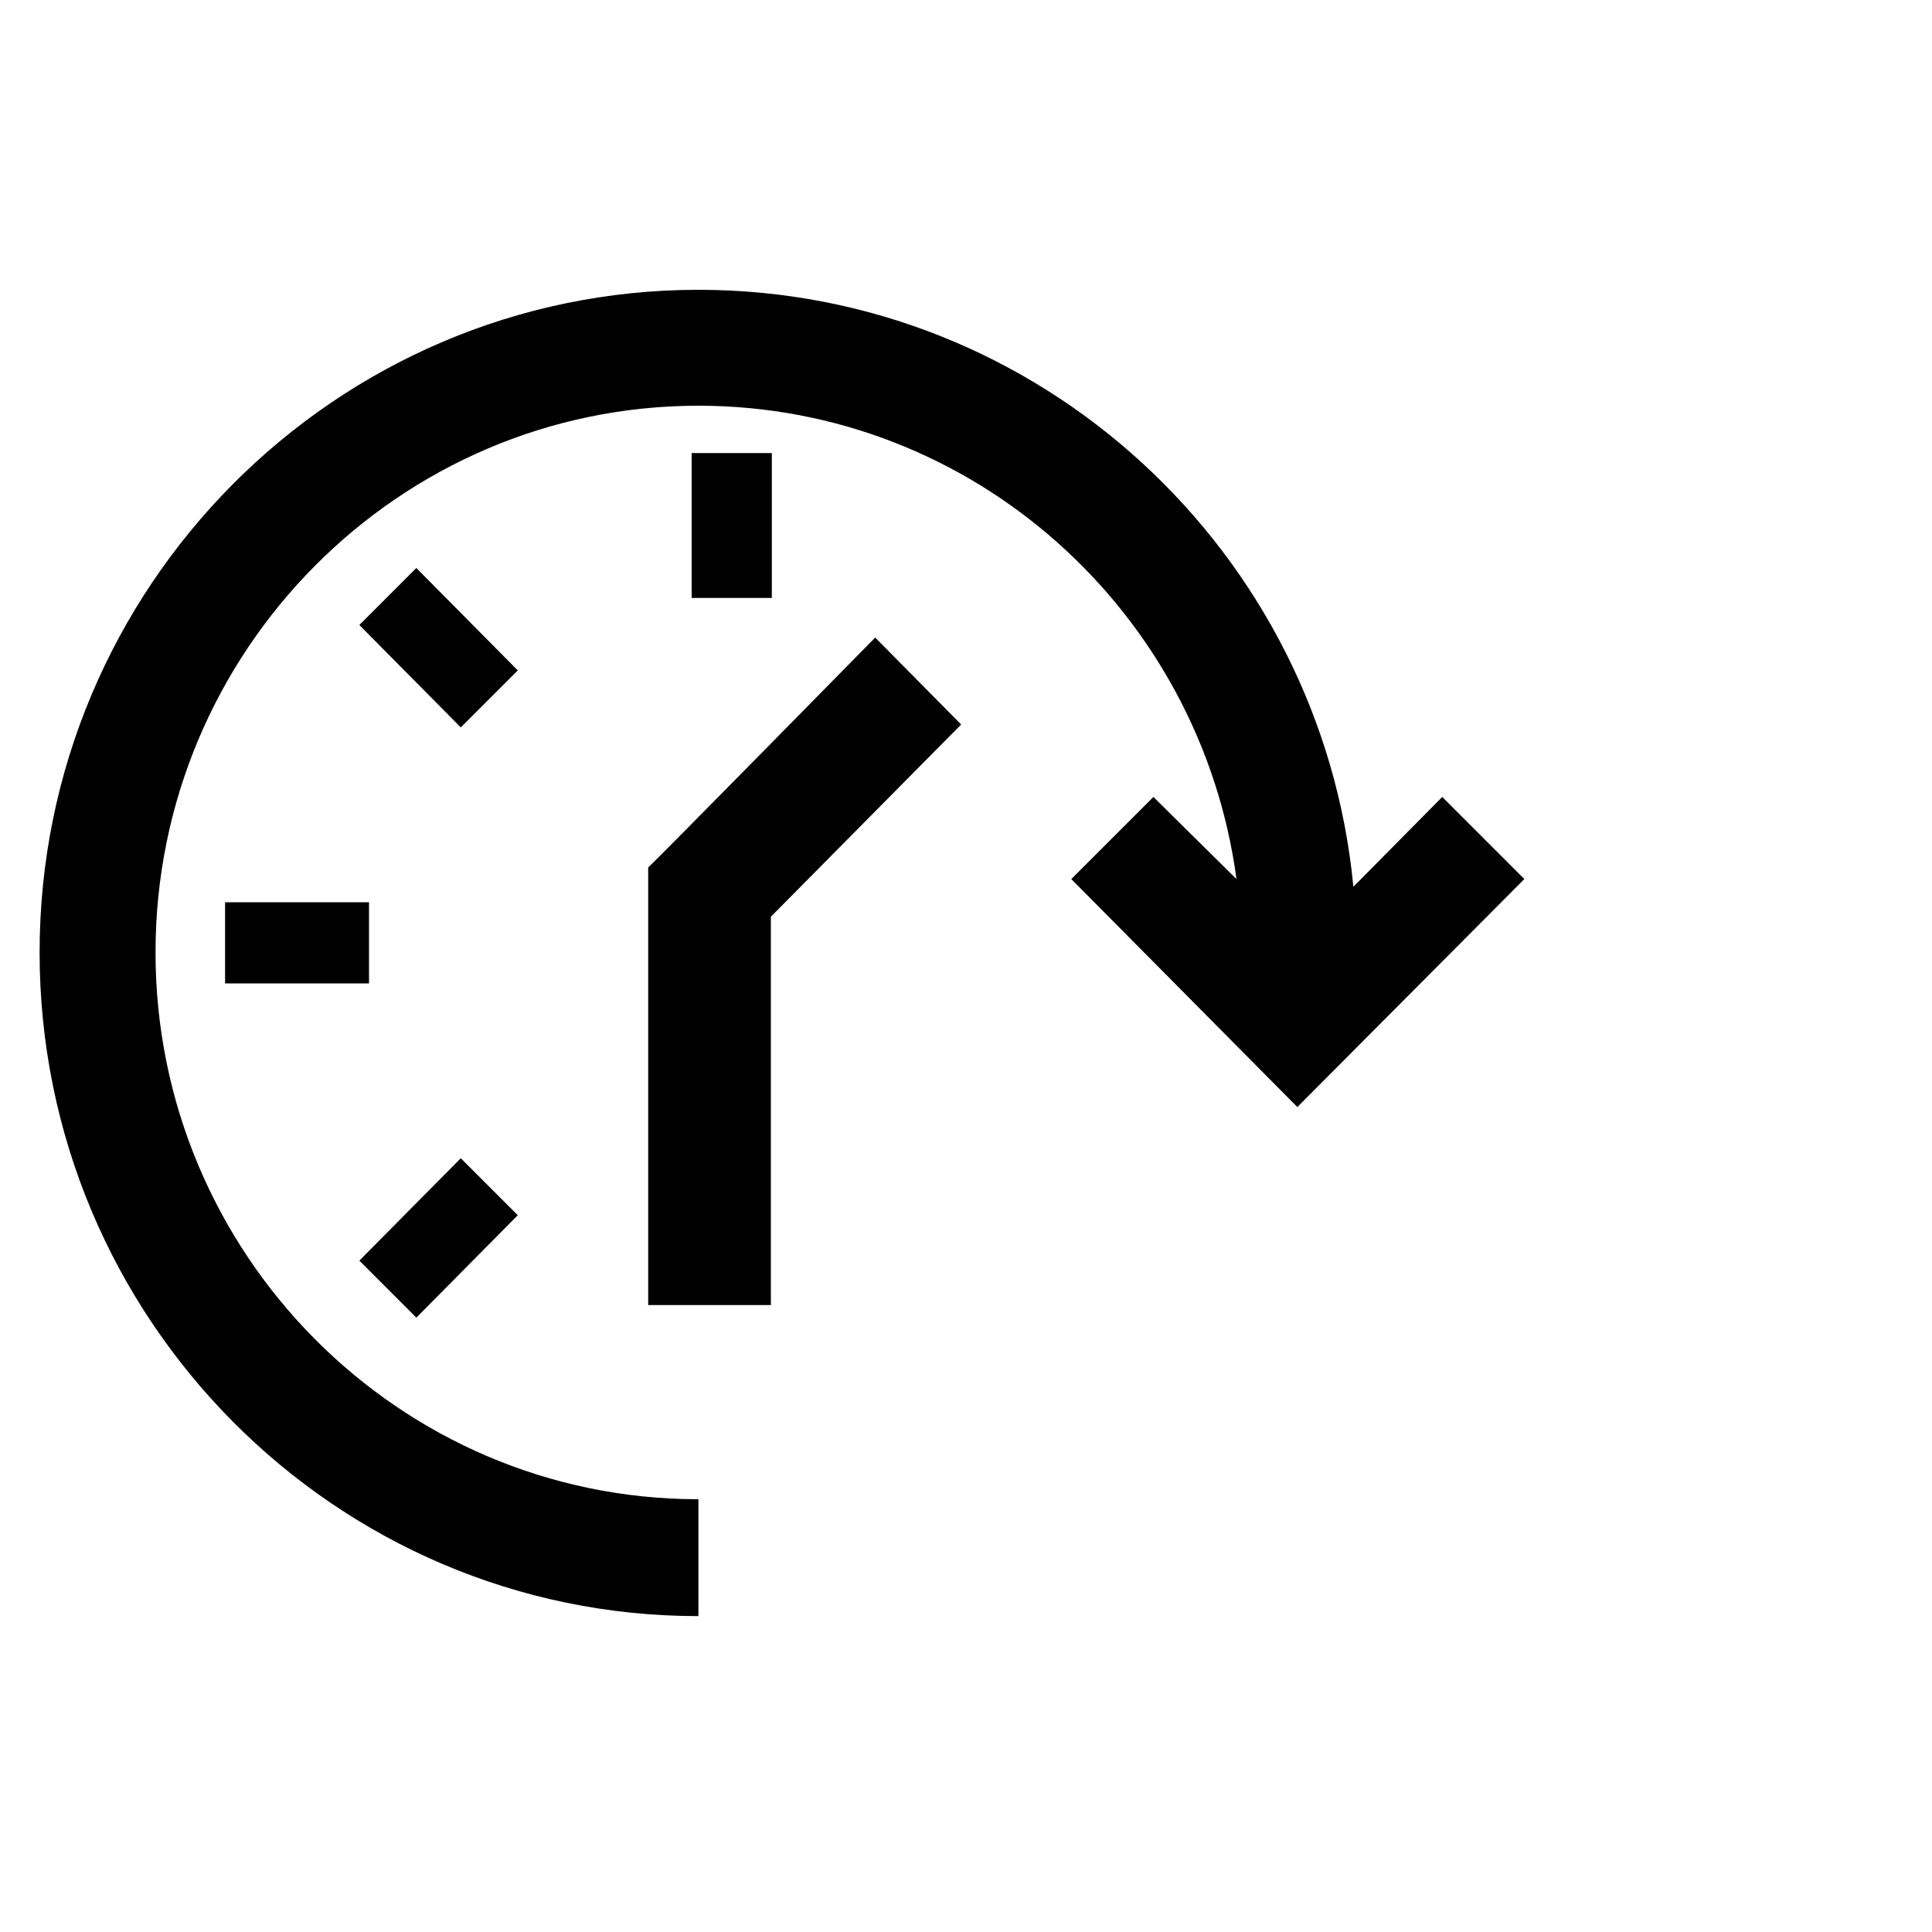 <?xml version="1.0" standalone="no"?><!DOCTYPE svg PUBLIC "-//W3C//DTD SVG 1.1//EN" "http://www.w3.org/Graphics/SVG/1.1/DTD/svg11.dtd"><svg t="1743834139811" class="icon" viewBox="0 0 1024 1024" version="1.1" xmlns="http://www.w3.org/2000/svg" p-id="2741" xmlns:xlink="http://www.w3.org/1999/xlink" width="200" height="200"><path d="M195.584 521.216H119.296v-43.008h76.288v43.008z m213.504-204.288h-42.496v-76.8h42.496v76.8z m-218.624 351.232l53.76-54.272 30.208 30.208-53.76 54.272-30.208-30.208z m30.208-367.104l53.76 54.272-30.208 30.208-53.76-54.272 30.208-30.208zM509.44 384L408.576 485.888v205.824H343.552V459.776C348.16 455.68 463.872 337.92 463.872 337.92l45.568 46.08z m-139.264 472.576v-61.952c-158.72 0-287.744-130.048-287.744-289.792C82.432 345.088 211.456 215.04 370.176 215.04c145.92 0 266.24 109.568 285.184 250.88l-44.032-43.52-43.52 43.52 119.808 120.832L807.936 465.92l-43.52-43.52-47.104 47.616C700.416 292.864 551.424 153.6 370.176 153.6 177.664 153.6 20.992 311.296 20.992 504.832c0 194.048 156.672 351.744 349.184 351.744z" p-id="2742"></path></svg>
